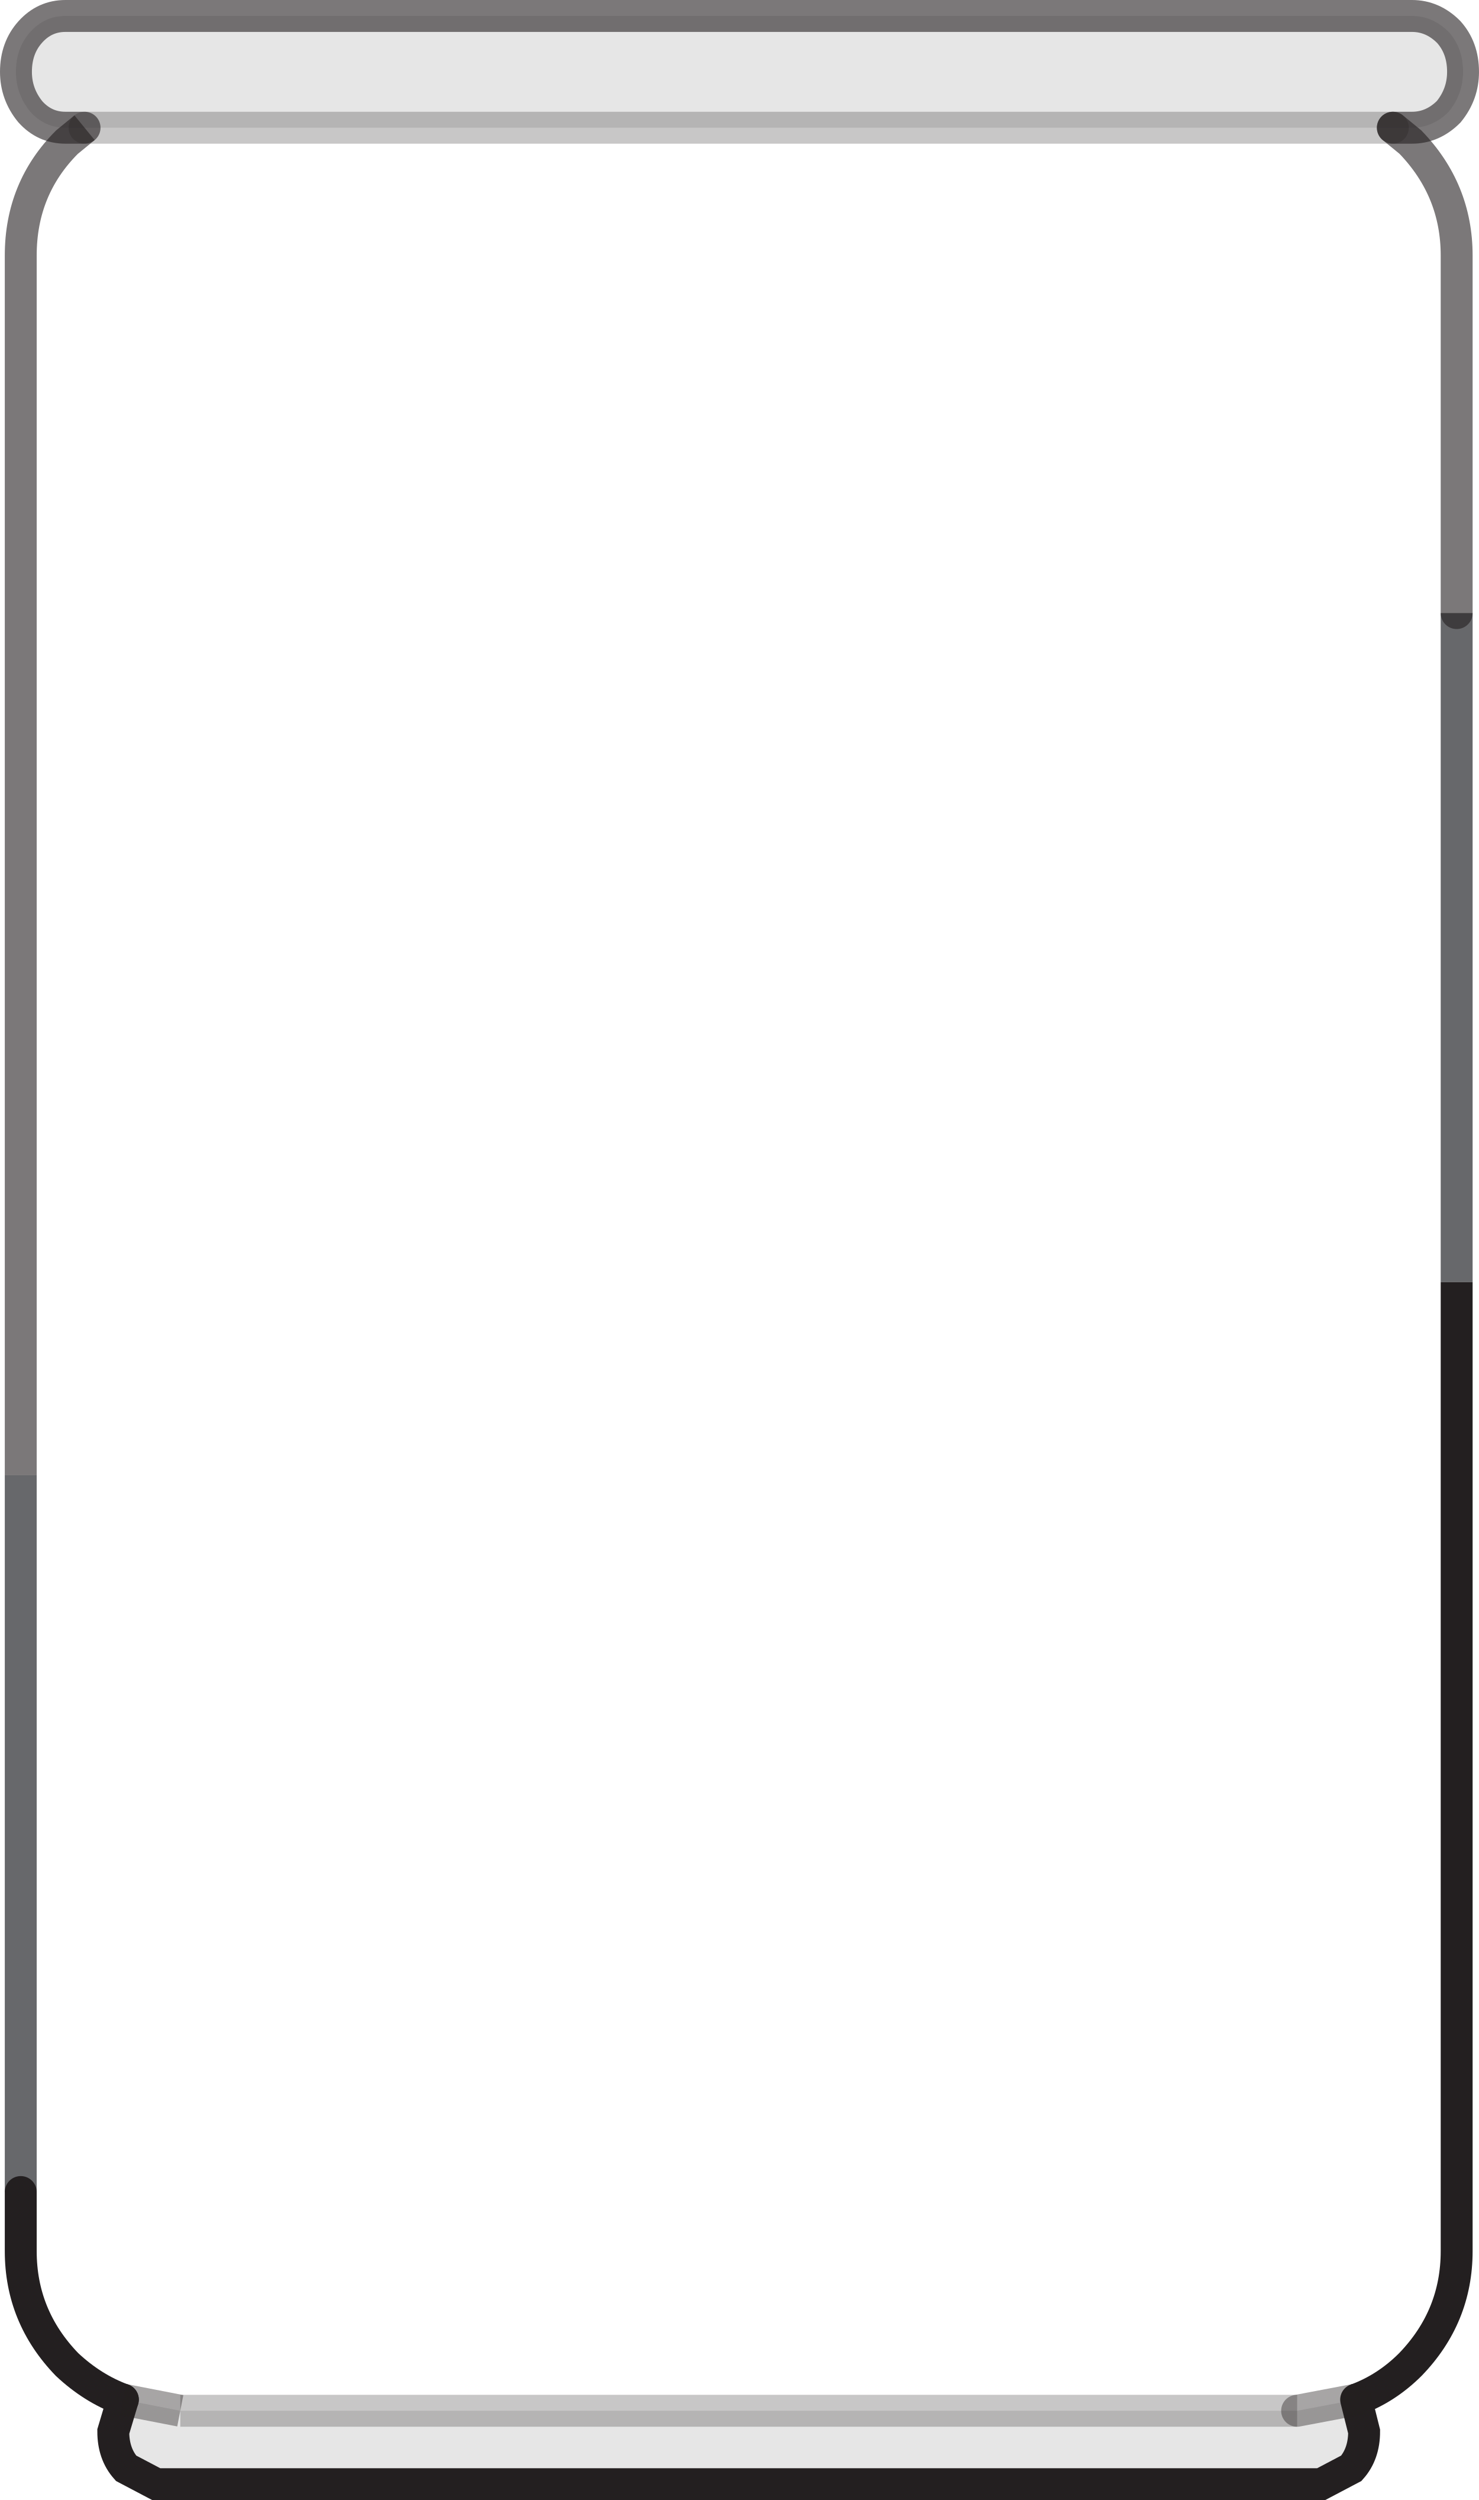 <?xml version="1.0" encoding="UTF-8" standalone="no"?>
<svg xmlns:xlink="http://www.w3.org/1999/xlink" height="78.3px" width="46.35px" xmlns="http://www.w3.org/2000/svg">
  <g transform="matrix(1.0, 0.0, 0.0, 1.0, 23.15, 39.15)">
    <path d="M20.5 -35.15 L21.05 -34.7 Q22.5 -33.2 22.5 -31.15 L22.5 -19.95 22.5 1.0 22.5 31.35 Q22.5 33.4 21.05 34.9 20.3 35.65 19.35 36.0 L17.5 36.35 -17.5 36.35 -19.3 36.0 Q-20.25 35.65 -21.05 34.9 -22.5 33.4 -22.5 31.35 L-22.5 29.5 -22.5 7.05 -22.5 -31.15 Q-22.5 -33.25 -21.05 -34.7 L-20.5 -35.15 20.5 -35.15" fill="#ffffff" fill-opacity="0.0" fill-rule="evenodd" stroke="none"/>
    <path d="M19.35 36.0 L19.6 37.0 Q19.6 37.7 19.2 38.15 L18.25 38.65 -18.25 38.65 -19.2 38.15 Q-19.6 37.7 -19.6 37.0 L-19.3 36.0 -17.5 36.35 17.5 36.35 19.35 36.0 M-20.5 -35.15 L-21.1 -35.15 Q-21.75 -35.15 -22.2 -35.65 -22.65 -36.2 -22.65 -36.9 -22.65 -37.65 -22.2 -38.15 -21.75 -38.65 -21.1 -38.65 L21.1 -38.65 Q21.75 -38.65 22.25 -38.15 22.7 -37.65 22.7 -36.9 22.7 -36.2 22.25 -35.65 21.75 -35.15 21.1 -35.15 L20.5 -35.15 -20.5 -35.15" fill="#000000" fill-opacity="0.098" fill-rule="evenodd" stroke="none"/>
    <path d="M22.5 -19.95 L22.5 1.0 M-22.5 29.5 L-22.5 7.05" fill="none" stroke="#67686b" stroke-linecap="butt" stroke-linejoin="miter-clip" stroke-miterlimit="4.0" stroke-width="1.0"/>
    <path d="M17.5 36.35 L-17.5 36.35" fill="none" stroke="#231f20" stroke-linecap="butt" stroke-linejoin="miter-clip" stroke-miterlimit="4.0" stroke-opacity="0.247" stroke-width="1.0"/>
    <path d="M20.5 -35.15 L21.05 -34.7 Q22.5 -33.2 22.5 -31.15 L22.5 -19.95" fill="none" stroke="#231f20" stroke-linecap="round" stroke-linejoin="miter-clip" stroke-miterlimit="4.0" stroke-opacity="0.6" stroke-width="1.0"/>
    <path d="M22.5 1.0 L22.5 31.35 Q22.5 33.4 21.05 34.9 20.3 35.65 19.35 36.0" fill="none" stroke="#231f20" stroke-linecap="butt" stroke-linejoin="miter-clip" stroke-miterlimit="4.0" stroke-width="1.0"/>
    <path d="M19.35 36.0 L19.6 37.0 Q19.6 37.7 19.2 38.15 L18.25 38.65 -18.25 38.65 -19.2 38.15 Q-19.6 37.7 -19.6 37.0 L-19.3 36.0" fill="none" stroke="#231f20" stroke-linecap="round" stroke-linejoin="miter-clip" stroke-miterlimit="4.0" stroke-width="1.0"/>
    <path d="M-19.3 36.0 Q-20.25 35.65 -21.05 34.9 -22.5 33.4 -22.5 31.35 L-22.5 29.5" fill="none" stroke="#231f20" stroke-linecap="round" stroke-linejoin="miter-clip" stroke-miterlimit="4.0" stroke-width="1.0"/>
    <path d="M-22.5 7.05 L-22.5 -31.15 Q-22.5 -33.25 -21.05 -34.7 L-20.5 -35.15" fill="none" stroke="#231f20" stroke-linecap="butt" stroke-linejoin="miter-clip" stroke-miterlimit="4.0" stroke-opacity="0.6" stroke-width="1.0"/>
    <path d="M-20.5 -35.15 L-21.1 -35.15 Q-21.75 -35.15 -22.2 -35.65 -22.65 -36.2 -22.65 -36.9 -22.65 -37.65 -22.2 -38.15 -21.75 -38.65 -21.1 -38.65 L21.1 -38.65 Q21.75 -38.65 22.25 -38.15 22.7 -37.65 22.7 -36.9 22.7 -36.2 22.25 -35.65 21.75 -35.15 21.1 -35.15 L20.5 -35.15" fill="none" stroke="#231f20" stroke-linecap="round" stroke-linejoin="miter-clip" stroke-miterlimit="4.0" stroke-opacity="0.6" stroke-width="1.0"/>
    <path d="M20.5 -35.15 L-20.5 -35.15" fill="none" stroke="#231f20" stroke-linecap="round" stroke-linejoin="miter-clip" stroke-miterlimit="4.0" stroke-opacity="0.247" stroke-width="1.0"/>
    <path d="M-17.5 36.35 L-19.3 36.0" fill="none" stroke="#231f20" stroke-linecap="butt" stroke-linejoin="miter-clip" stroke-miterlimit="4.0" stroke-opacity="0.4" stroke-width="1.0"/>
    <path d="M19.35 36.0 L17.5 36.35" fill="none" stroke="#231f20" stroke-linecap="round" stroke-linejoin="miter-clip" stroke-miterlimit="4.0" stroke-opacity="0.4" stroke-width="1.0"/>
  </g>
</svg>
